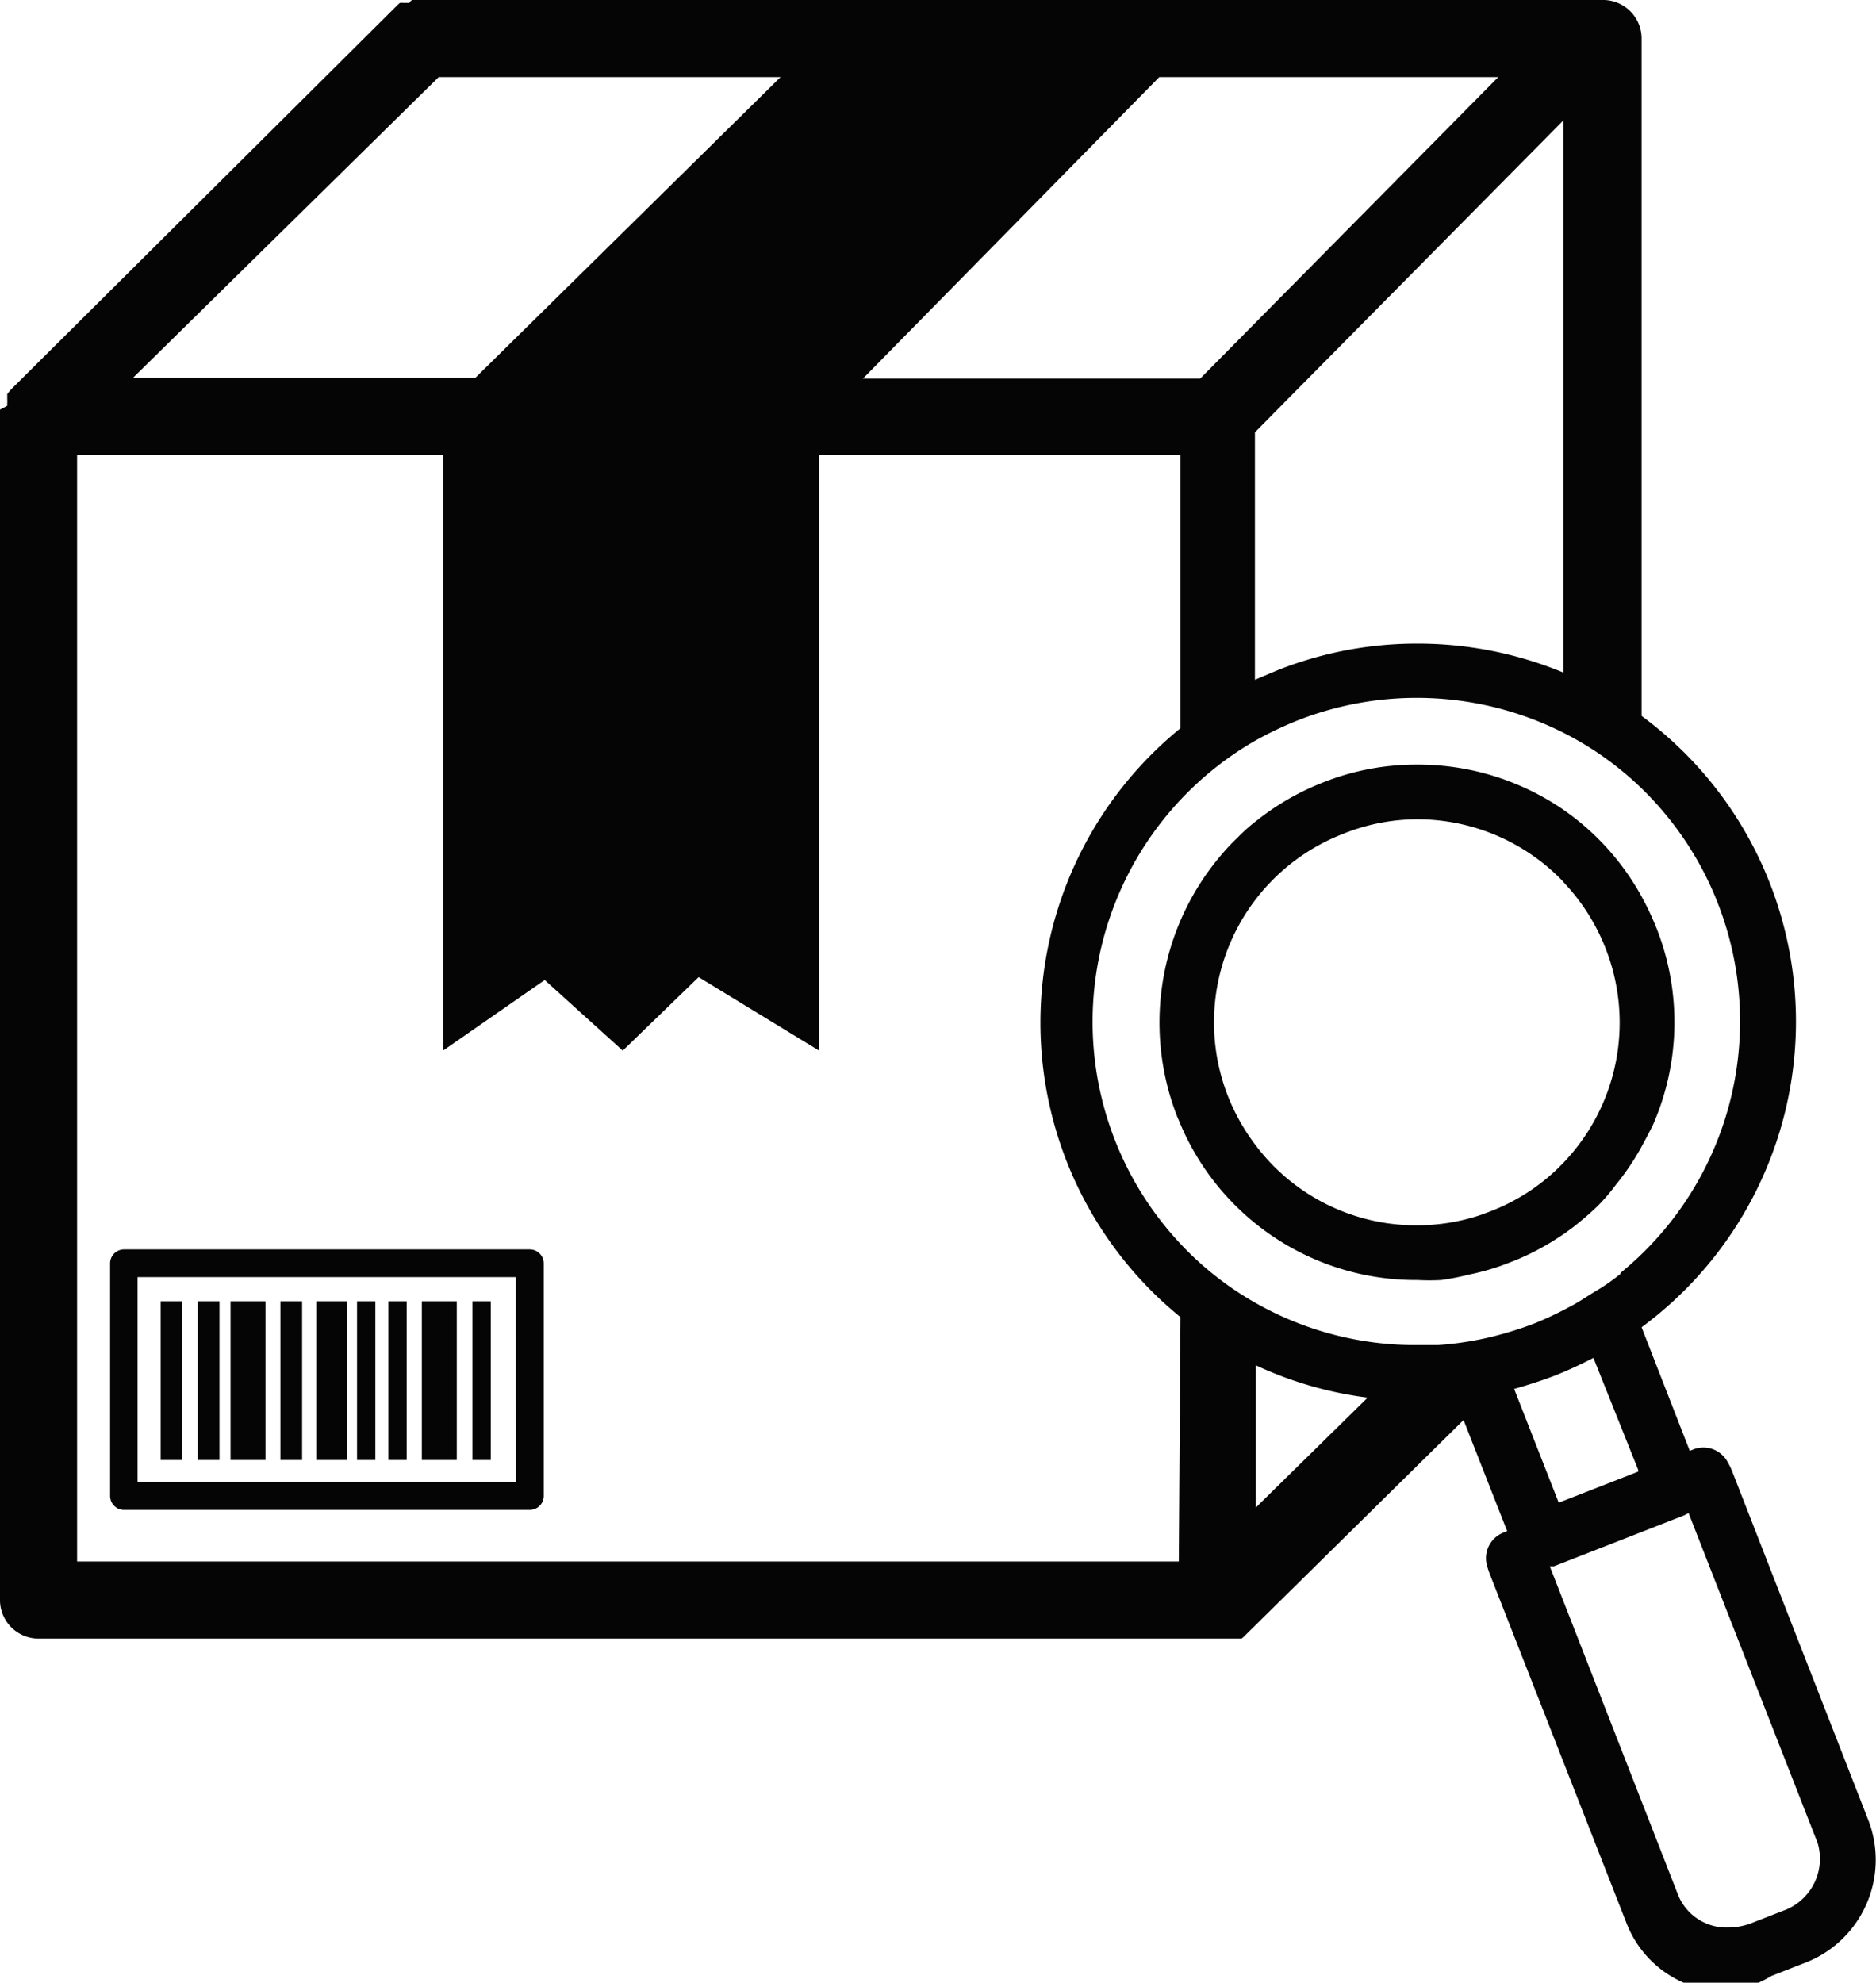 <svg xmlns="http://www.w3.org/2000/svg" viewBox="0 0 77.87 82.28"><defs><style>.cls-1{fill:#050505;}</style></defs><title>Asset 4</title><g id="Layer_2" data-name="Layer 2"><g id="Layer_1-2" data-name="Layer 1"><path class="cls-1" d="M1.6,68H50.76l.08,0h.08l.07,0,.08,0,.07,0,.07,0,.07,0,.07,0,.07,0,.06,0,.06,0,.08-.07,0,0,9.13-9,1.81,4.61-.15.06a1.14,1.14,0,0,0-.69,1.36,3.81,3.81,0,0,0,.15.44l5.66,14.45a4.45,4.45,0,0,0,4.21,2.8h0A4.86,4.86,0,0,0,73.53,82l1.33-.52a4.58,4.58,0,0,0,2.72-5.87L71.92,61.11a2.71,2.71,0,0,0-.2-.42,1.14,1.14,0,0,0-1.43-.54l-.15.06-2-5.13a15.76,15.76,0,0,0,0-25.37V1.6A1.6,1.6,0,0,0,66.49,0H17.25l-.08,0-.07,0L17,.09,17,.12l-.07,0-.07,0-.07,0-.06,0a.18.18,0,0,0-.07,0l-.06,0-.08.07,0,0L.48,16.14h0a.73.73,0,0,0-.08.09l0,0a1.13,1.13,0,0,0-.1.13l0,.06a.43.43,0,0,1,0,.07l0,.07a.43.43,0,0,1,0,.07.14.14,0,0,1,0,.07l0,.08a.13.13,0,0,0,0,.06L0,17a.77.77,0,0,0,0,.15v0a.49.49,0,0,0,0,.12H0v49.1A1.6,1.6,0,0,0,1.6,68Zm47.33-3.2H3.2V18.88H18.39V43.6l4.22-2.93,3.24,2.93L29,40.55,34,43.6V18.88h15V30.22a15.75,15.75,0,0,0,0,24.44ZM67.27,52.86c-.31.25-.63.48-1,.7s-.65.42-1,.61l-.17.09a14.34,14.34,0,0,1-1.43.67,15,15,0,0,1-1.69.53,13.15,13.15,0,0,1-2.32.36q-.37,0-.75,0h-.13a13.43,13.43,0,0,1-6.7-1.77,13.16,13.16,0,0,1-3.2-2.56,13.46,13.46,0,0,1,3.2-20.74,14.92,14.92,0,0,1,1.8-.86,13.53,13.53,0,0,1,11,.51,13.25,13.25,0,0,1,3.2,2.26,13.47,13.47,0,0,1-.82,20.17ZM68,61.07l-3.3,1.29v0l-1.85-4.72c.56-.16,1.13-.34,1.68-.55a16.85,16.85,0,0,0,1.61-.74L68,61ZM74,79.3l-1.33.52a2.73,2.73,0,0,1-.93.17h0a2.17,2.17,0,0,1-2.08-1.34L64.33,65l.17,0,5.42-2.12.17-.09,5.36,13.7A2.29,2.29,0,0,1,74,79.3ZM52.13,62.56v-5.9A15.61,15.61,0,0,0,56.77,58Zm6.69-35.85a15.67,15.67,0,0,0-5.73,1.08q-.48.2-1,.42V17.94L64.89,5V27.91A15.8,15.8,0,0,0,58.82,26.71Zm-9-11h-14L48.12,3.2H62.19ZM18.21,3.2H32.4L19.73,15.68H5.52Z"/><path class="cls-1" d="M22,51.85H5.14a.58.58,0,0,0-.57.57v9.67a.58.58,0,0,0,.57.57H22a.58.58,0,0,0,.57-.57V52.42A.58.58,0,0,0,22,51.85Zm-.58,9.66H5.71V53h15.7Z"/><rect class="cls-1" x="6.67" y="54" width="0.9" height="6.59"/><rect class="cls-1" x="19.61" y="54" width="0.76" height="6.59"/><rect class="cls-1" x="8.21" y="54" width="0.9" height="6.59"/><rect class="cls-1" x="11.64" y="54" width="0.9" height="6.59"/><rect class="cls-1" x="14.82" y="54" width="0.76" height="6.59"/><rect class="cls-1" x="16.12" y="54" width="0.76" height="6.59"/><rect class="cls-1" x="13.13" y="54" width="1.26" height="6.59"/><rect class="cls-1" x="9.57" y="54" width="1.45" height="6.59"/><rect class="cls-1" x="17.51" y="54" width="1.45" height="6.59"/><path class="cls-1" d="M64.89,33.6a10.66,10.66,0,0,0-6.07-1.87,10.47,10.47,0,0,0-3.9.74,10.7,10.7,0,0,0-2.79,1.61,7.16,7.16,0,0,0-.77.69,8.51,8.51,0,0,0-.71.76,10.72,10.72,0,0,0-1.79,10.8l.07.16a10.61,10.61,0,0,0,9.72,6.63h.18a8.88,8.88,0,0,0,1,0A11.19,11.19,0,0,0,61,52.89a10.07,10.07,0,0,0,1.33-.37l.37-.14a10.29,10.29,0,0,0,1.6-.78c.22-.13.43-.27.64-.41l.33-.24c.32-.25.63-.51.92-.78s.6-.62.88-1a10.47,10.47,0,0,0,1-1.46c.19-.34.37-.69.53-1a10.62,10.62,0,0,0,.16-8.19,11.92,11.92,0,0,0-.69-1.44A10.59,10.59,0,0,0,64.89,33.6Zm0,3a8.45,8.45,0,0,1,1.76,2.77,8.41,8.41,0,0,1-1.76,8.89l-.28.28a8.34,8.34,0,0,1-2.72,1.72l-.37.14a8.3,8.3,0,0,1-2.69.45h-.11a8.33,8.33,0,0,1-6.59-3.31,8.57,8.57,0,0,1-1.14-2A8.39,8.39,0,0,1,55.76,34.6,8.24,8.24,0,0,1,58.82,34,8.38,8.38,0,0,1,64.89,36.59Z"/></g></g></svg>